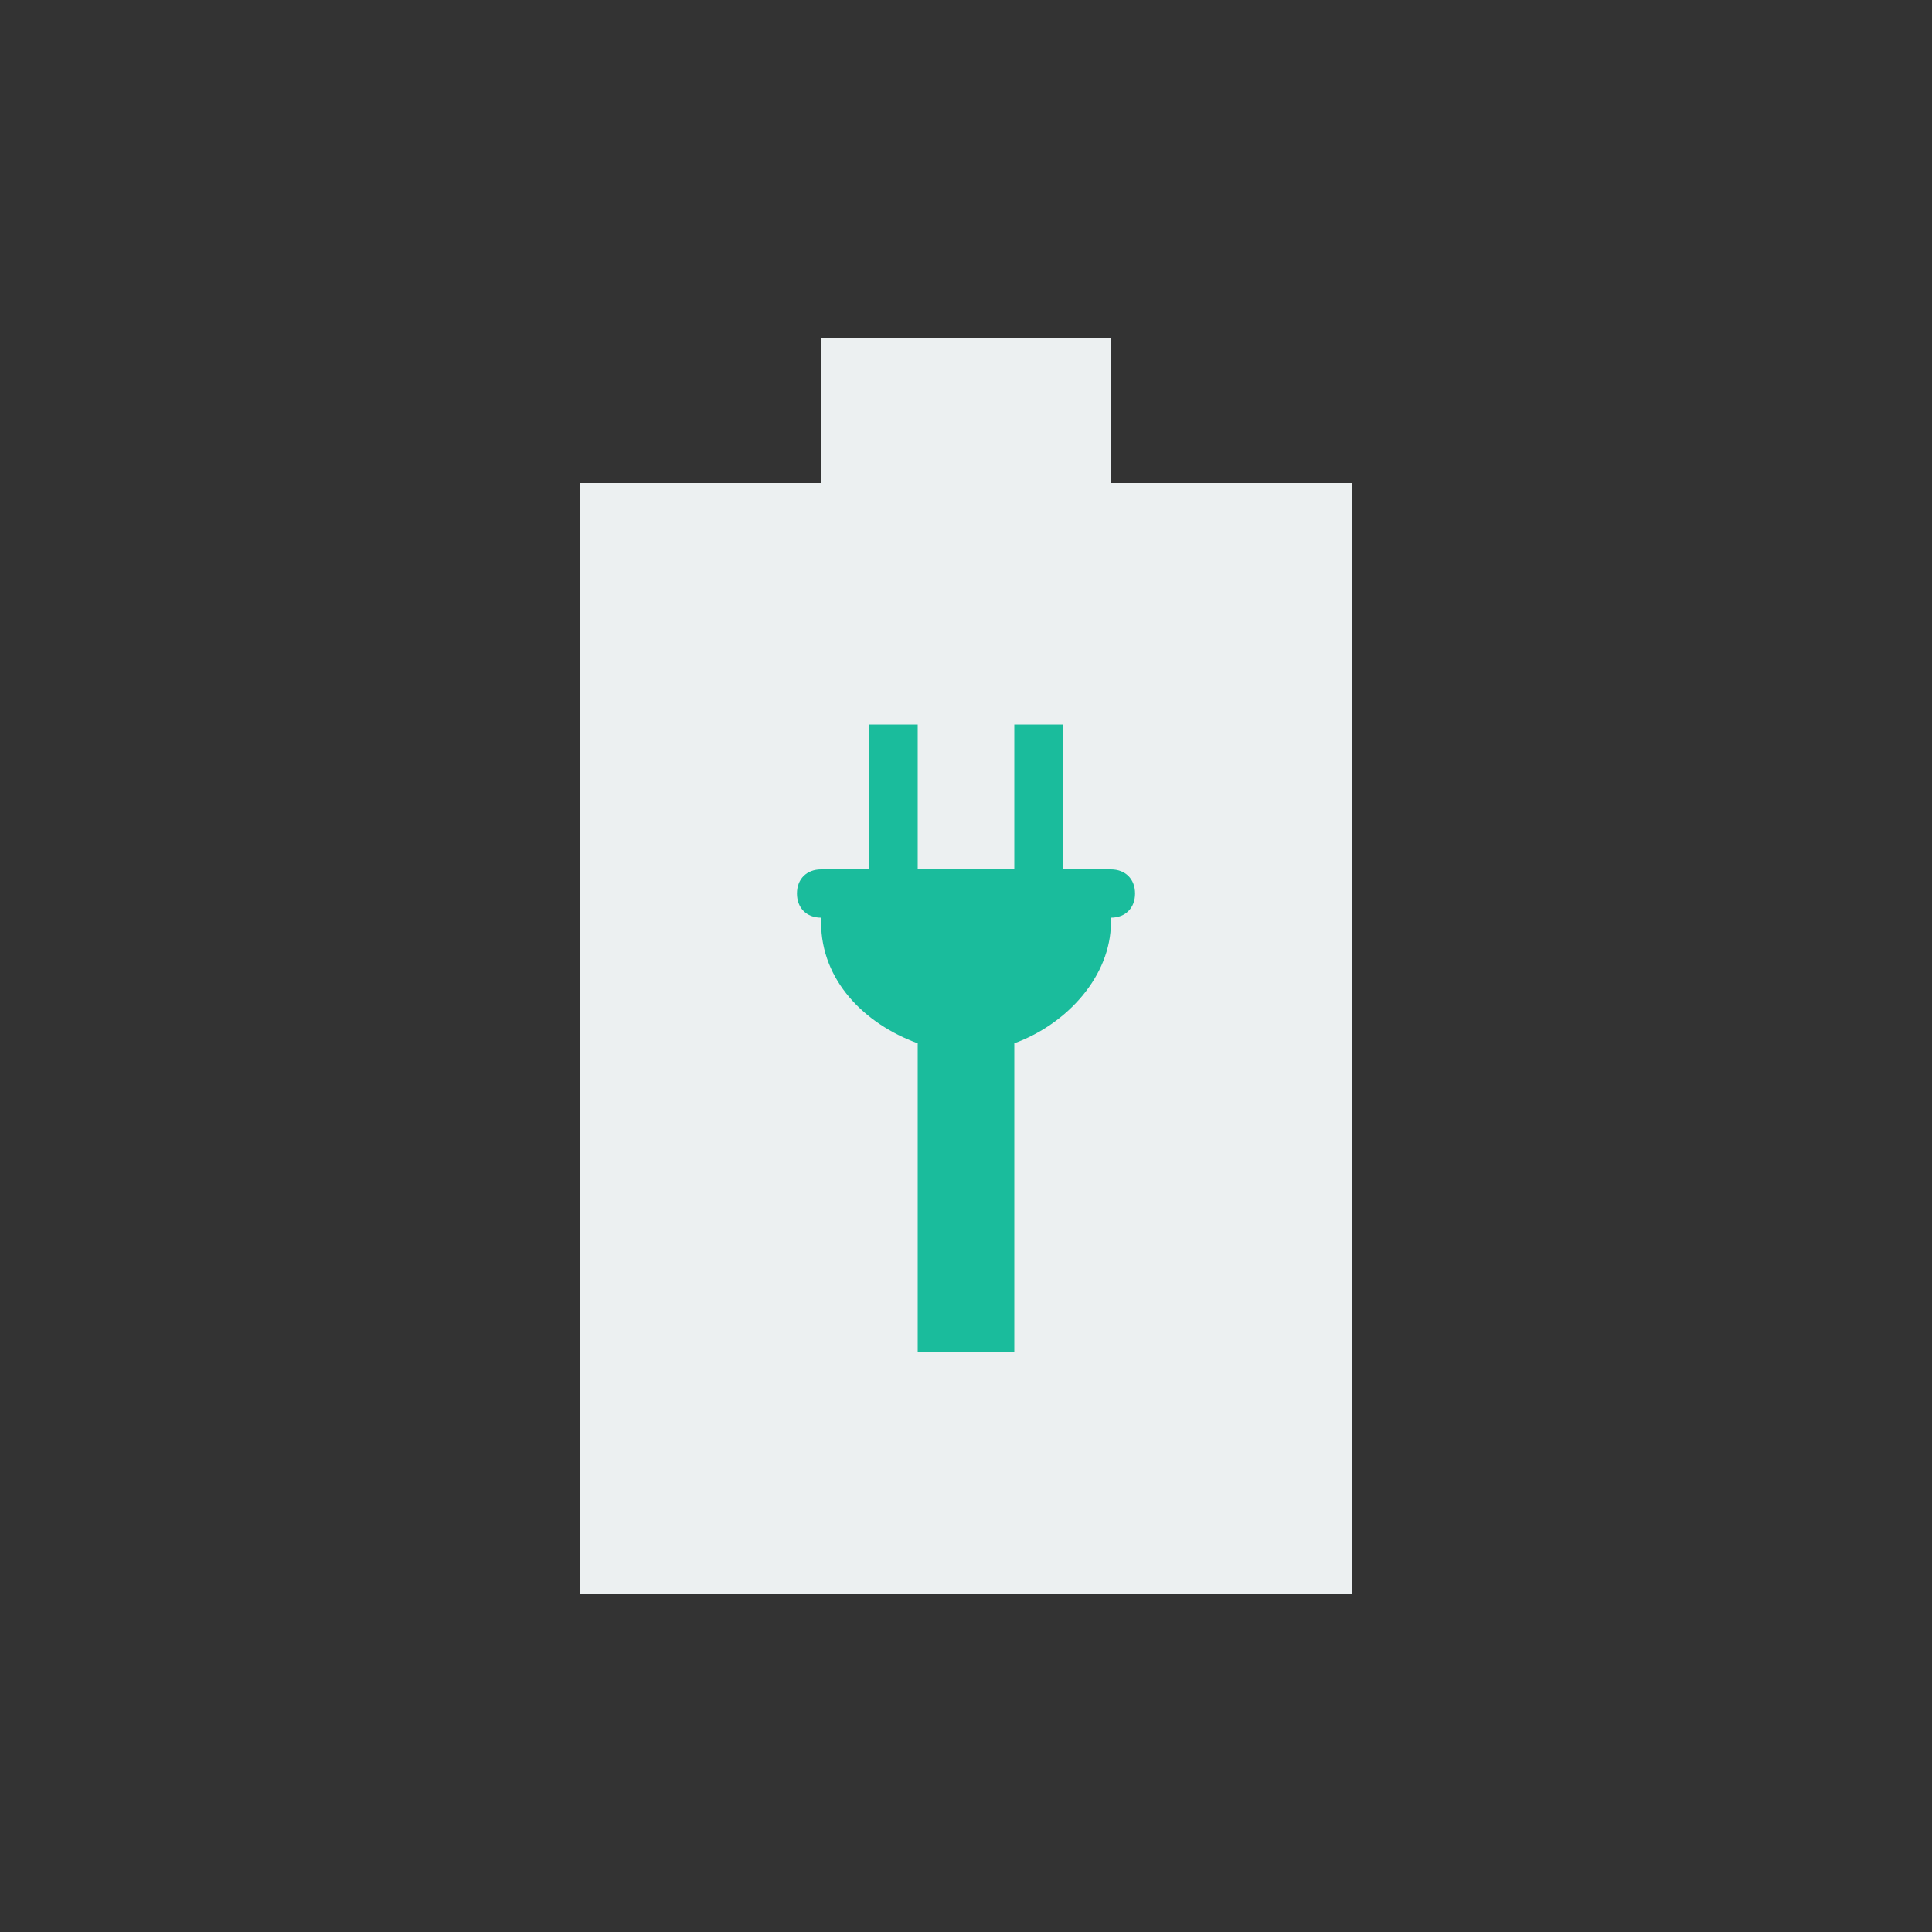 <?xml version="1.0" encoding="utf-8"?>
<!-- Generator: Adobe Illustrator 18.0.0, SVG Export Plug-In . SVG Version: 6.00 Build 0)  -->
<!DOCTYPE svg PUBLIC "-//W3C//DTD SVG 1.1//EN" "http://www.w3.org/Graphics/SVG/1.1/DTD/svg11.dtd">
<svg version="1.1" xmlns="http://www.w3.org/2000/svg" xmlns:xlink="http://www.w3.org/1999/xlink" x="0px" y="0px"
	 viewBox="0 0 40 40" enable-background="new 0 0 40 40" xml:space="preserve">
<rect x="0" y="0" width="40" height="40" fill="#333333" stroke="none"/>
<g id="Devices">
	<g id="Battery_Plug">
		<g>
			<polygon fill-rule="evenodd" clip-rule="evenodd" fill="#ECF0F1" points="23,10 23,7 17,7 17,10 12,10 12,33 28,33 28,10 			"/>
		</g>
	</g>
	<g id="Battery_Plug_1_">
		<g>
			<path fill-rule="evenodd" clip-rule="evenodd" fill="#1ABC9C" d="M23,18h-1v-3h-1v3h-2v-3h-1v3h-1c-0.3,0-0.5,0.2-0.5,0.5
				c0,0.3,0.2,0.5,0.5,0.5v0.1c0,1.2,0.9,2.1,2,2.5V28h2v-6.4c1.1-0.4,2-1.4,2-2.5V19c0.3,0,0.5-0.2,0.5-0.5
				C23.5,18.2,23.3,18,23,18z"/>
		</g>
	</g>
</g>
<g id="Lockup">
</g>
</svg>
